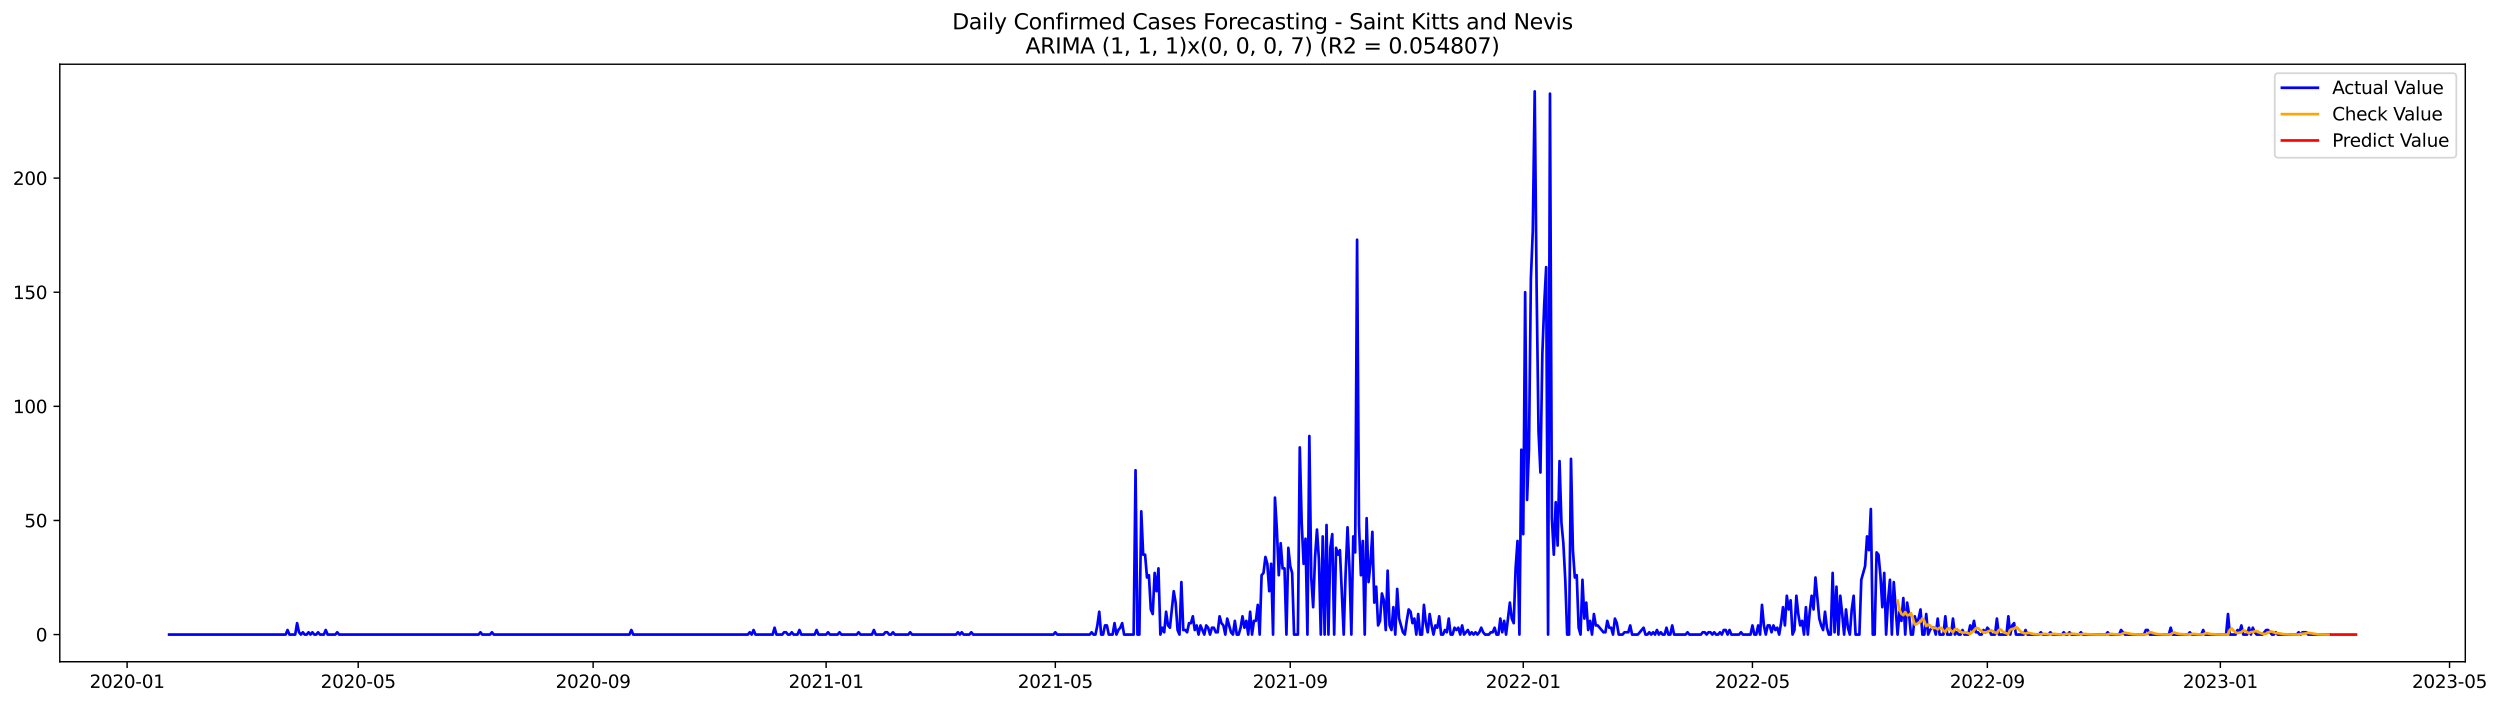 <?xml version="1.0" encoding="utf-8" standalone="no"?>
<!DOCTYPE svg PUBLIC "-//W3C//DTD SVG 1.1//EN"
  "http://www.w3.org/Graphics/SVG/1.1/DTD/svg11.dtd">
<svg xmlns:xlink="http://www.w3.org/1999/xlink" width="1391.807pt" height="392.274pt" viewBox="0 0 1391.807 392.274" xmlns="http://www.w3.org/2000/svg" version="1.1">
 <defs>
  <style type="text/css">*{stroke-linejoin: round; stroke-linecap: butt}</style>
 </defs>
 <g id="figure_1">
  <g id="patch_1">
   <path d="M 0 392.274 
L 1391.807 392.274 
L 1391.807 0 
L 0 0 
z
" style="fill: #ffffff"/>
  </g>
  <g id="axes_1">
   <g id="patch_2">
    <path d="M 33.288 368.396 
L 1372.487 368.396 
L 1372.487 35.755 
L 33.288 35.755 
z
" style="fill: #ffffff"/>
   </g>
   <g id="matplotlib.axis_1">
    <g id="xtick_1">
     <g id="line2d_1">
      <defs>
       <path id="mb706b33b5c" d="M 0 0 
L 0 3.5 
" style="stroke: #000000; stroke-width: 0.8"/>
      </defs>
      <g>
       <use xlink:href="#mb706b33b5c" x="70.768" y="368.396" style="stroke: #000000; stroke-width: 0.8"/>
      </g>
     </g>
     <g id="text_1">
      <!-- 2020-01 -->
      <g transform="translate(49.877 382.994)scale(0.1 -0.1)">
       <defs>
        <path id="DejaVuSans-32" d="M 1228 531 
L 3431 531 
L 3431 0 
L 469 0 
L 469 531 
Q 828 903 1448 1529 
Q 2069 2156 2228 2338 
Q 2531 2678 2651 2914 
Q 2772 3150 2772 3378 
Q 2772 3750 2511 3984 
Q 2250 4219 1831 4219 
Q 1534 4219 1204 4116 
Q 875 4013 500 3803 
L 500 4441 
Q 881 4594 1212 4672 
Q 1544 4750 1819 4750 
Q 2544 4750 2975 4387 
Q 3406 4025 3406 3419 
Q 3406 3131 3298 2873 
Q 3191 2616 2906 2266 
Q 2828 2175 2409 1742 
Q 1991 1309 1228 531 
z
" transform="scale(0.016)"/>
        <path id="DejaVuSans-30" d="M 2034 4250 
Q 1547 4250 1301 3770 
Q 1056 3291 1056 2328 
Q 1056 1369 1301 889 
Q 1547 409 2034 409 
Q 2525 409 2770 889 
Q 3016 1369 3016 2328 
Q 3016 3291 2770 3770 
Q 2525 4250 2034 4250 
z
M 2034 4750 
Q 2819 4750 3233 4129 
Q 3647 3509 3647 2328 
Q 3647 1150 3233 529 
Q 2819 -91 2034 -91 
Q 1250 -91 836 529 
Q 422 1150 422 2328 
Q 422 3509 836 4129 
Q 1250 4750 2034 4750 
z
" transform="scale(0.016)"/>
        <path id="DejaVuSans-2d" d="M 313 2009 
L 1997 2009 
L 1997 1497 
L 313 1497 
L 313 2009 
z
" transform="scale(0.016)"/>
        <path id="DejaVuSans-31" d="M 794 531 
L 1825 531 
L 1825 4091 
L 703 3866 
L 703 4441 
L 1819 4666 
L 2450 4666 
L 2450 531 
L 3481 531 
L 3481 0 
L 794 0 
L 794 531 
z
" transform="scale(0.016)"/>
       </defs>
       <use xlink:href="#DejaVuSans-32"/>
       <use xlink:href="#DejaVuSans-30" x="63.623"/>
       <use xlink:href="#DejaVuSans-32" x="127.246"/>
       <use xlink:href="#DejaVuSans-30" x="190.869"/>
       <use xlink:href="#DejaVuSans-2d" x="254.492"/>
       <use xlink:href="#DejaVuSans-30" x="290.576"/>
       <use xlink:href="#DejaVuSans-31" x="354.199"/>
      </g>
     </g>
    </g>
    <g id="xtick_2">
     <g id="line2d_2">
      <g>
       <use xlink:href="#mb706b33b5c" x="199.425" y="368.396" style="stroke: #000000; stroke-width: 0.8"/>
      </g>
     </g>
     <g id="text_2">
      <!-- 2020-05 -->
      <g transform="translate(178.533 382.994)scale(0.1 -0.1)">
       <defs>
        <path id="DejaVuSans-35" d="M 691 4666 
L 3169 4666 
L 3169 4134 
L 1269 4134 
L 1269 2991 
Q 1406 3038 1543 3061 
Q 1681 3084 1819 3084 
Q 2600 3084 3056 2656 
Q 3513 2228 3513 1497 
Q 3513 744 3044 326 
Q 2575 -91 1722 -91 
Q 1428 -91 1123 -41 
Q 819 9 494 109 
L 494 744 
Q 775 591 1075 516 
Q 1375 441 1709 441 
Q 2250 441 2565 725 
Q 2881 1009 2881 1497 
Q 2881 1984 2565 2268 
Q 2250 2553 1709 2553 
Q 1456 2553 1204 2497 
Q 953 2441 691 2322 
L 691 4666 
z
" transform="scale(0.016)"/>
       </defs>
       <use xlink:href="#DejaVuSans-32"/>
       <use xlink:href="#DejaVuSans-30" x="63.623"/>
       <use xlink:href="#DejaVuSans-32" x="127.246"/>
       <use xlink:href="#DejaVuSans-30" x="190.869"/>
       <use xlink:href="#DejaVuSans-2d" x="254.492"/>
       <use xlink:href="#DejaVuSans-30" x="290.576"/>
       <use xlink:href="#DejaVuSans-35" x="354.199"/>
      </g>
     </g>
    </g>
    <g id="xtick_3">
     <g id="line2d_3">
      <g>
       <use xlink:href="#mb706b33b5c" x="330.208" y="368.396" style="stroke: #000000; stroke-width: 0.8"/>
      </g>
     </g>
     <g id="text_3">
      <!-- 2020-09 -->
      <g transform="translate(309.317 382.994)scale(0.1 -0.1)">
       <defs>
        <path id="DejaVuSans-39" d="M 703 97 
L 703 672 
Q 941 559 1184 500 
Q 1428 441 1663 441 
Q 2288 441 2617 861 
Q 2947 1281 2994 2138 
Q 2813 1869 2534 1725 
Q 2256 1581 1919 1581 
Q 1219 1581 811 2004 
Q 403 2428 403 3163 
Q 403 3881 828 4315 
Q 1253 4750 1959 4750 
Q 2769 4750 3195 4129 
Q 3622 3509 3622 2328 
Q 3622 1225 3098 567 
Q 2575 -91 1691 -91 
Q 1453 -91 1209 -44 
Q 966 3 703 97 
z
M 1959 2075 
Q 2384 2075 2632 2365 
Q 2881 2656 2881 3163 
Q 2881 3666 2632 3958 
Q 2384 4250 1959 4250 
Q 1534 4250 1286 3958 
Q 1038 3666 1038 3163 
Q 1038 2656 1286 2365 
Q 1534 2075 1959 2075 
z
" transform="scale(0.016)"/>
       </defs>
       <use xlink:href="#DejaVuSans-32"/>
       <use xlink:href="#DejaVuSans-30" x="63.623"/>
       <use xlink:href="#DejaVuSans-32" x="127.246"/>
       <use xlink:href="#DejaVuSans-30" x="190.869"/>
       <use xlink:href="#DejaVuSans-2d" x="254.492"/>
       <use xlink:href="#DejaVuSans-30" x="290.576"/>
       <use xlink:href="#DejaVuSans-39" x="354.199"/>
      </g>
     </g>
    </g>
    <g id="xtick_4">
     <g id="line2d_4">
      <g>
       <use xlink:href="#mb706b33b5c" x="459.928" y="368.396" style="stroke: #000000; stroke-width: 0.8"/>
      </g>
     </g>
     <g id="text_4">
      <!-- 2021-01 -->
      <g transform="translate(439.037 382.994)scale(0.1 -0.1)">
       <use xlink:href="#DejaVuSans-32"/>
       <use xlink:href="#DejaVuSans-30" x="63.623"/>
       <use xlink:href="#DejaVuSans-32" x="127.246"/>
       <use xlink:href="#DejaVuSans-31" x="190.869"/>
       <use xlink:href="#DejaVuSans-2d" x="254.492"/>
       <use xlink:href="#DejaVuSans-30" x="290.576"/>
       <use xlink:href="#DejaVuSans-31" x="354.199"/>
      </g>
     </g>
    </g>
    <g id="xtick_5">
     <g id="line2d_5">
      <g>
       <use xlink:href="#mb706b33b5c" x="587.522" y="368.396" style="stroke: #000000; stroke-width: 0.8"/>
      </g>
     </g>
     <g id="text_5">
      <!-- 2021-05 -->
      <g transform="translate(566.63 382.994)scale(0.1 -0.1)">
       <use xlink:href="#DejaVuSans-32"/>
       <use xlink:href="#DejaVuSans-30" x="63.623"/>
       <use xlink:href="#DejaVuSans-32" x="127.246"/>
       <use xlink:href="#DejaVuSans-31" x="190.869"/>
       <use xlink:href="#DejaVuSans-2d" x="254.492"/>
       <use xlink:href="#DejaVuSans-30" x="290.576"/>
       <use xlink:href="#DejaVuSans-35" x="354.199"/>
      </g>
     </g>
    </g>
    <g id="xtick_6">
     <g id="line2d_6">
      <g>
       <use xlink:href="#mb706b33b5c" x="718.305" y="368.396" style="stroke: #000000; stroke-width: 0.8"/>
      </g>
     </g>
     <g id="text_6">
      <!-- 2021-09 -->
      <g transform="translate(697.414 382.994)scale(0.1 -0.1)">
       <use xlink:href="#DejaVuSans-32"/>
       <use xlink:href="#DejaVuSans-30" x="63.623"/>
       <use xlink:href="#DejaVuSans-32" x="127.246"/>
       <use xlink:href="#DejaVuSans-31" x="190.869"/>
       <use xlink:href="#DejaVuSans-2d" x="254.492"/>
       <use xlink:href="#DejaVuSans-30" x="290.576"/>
       <use xlink:href="#DejaVuSans-39" x="354.199"/>
      </g>
     </g>
    </g>
    <g id="xtick_7">
     <g id="line2d_7">
      <g>
       <use xlink:href="#mb706b33b5c" x="848.025" y="368.396" style="stroke: #000000; stroke-width: 0.8"/>
      </g>
     </g>
     <g id="text_7">
      <!-- 2022-01 -->
      <g transform="translate(827.134 382.994)scale(0.1 -0.1)">
       <use xlink:href="#DejaVuSans-32"/>
       <use xlink:href="#DejaVuSans-30" x="63.623"/>
       <use xlink:href="#DejaVuSans-32" x="127.246"/>
       <use xlink:href="#DejaVuSans-32" x="190.869"/>
       <use xlink:href="#DejaVuSans-2d" x="254.492"/>
       <use xlink:href="#DejaVuSans-30" x="290.576"/>
       <use xlink:href="#DejaVuSans-31" x="354.199"/>
      </g>
     </g>
    </g>
    <g id="xtick_8">
     <g id="line2d_8">
      <g>
       <use xlink:href="#mb706b33b5c" x="975.619" y="368.396" style="stroke: #000000; stroke-width: 0.8"/>
      </g>
     </g>
     <g id="text_8">
      <!-- 2022-05 -->
      <g transform="translate(954.727 382.994)scale(0.1 -0.1)">
       <use xlink:href="#DejaVuSans-32"/>
       <use xlink:href="#DejaVuSans-30" x="63.623"/>
       <use xlink:href="#DejaVuSans-32" x="127.246"/>
       <use xlink:href="#DejaVuSans-32" x="190.869"/>
       <use xlink:href="#DejaVuSans-2d" x="254.492"/>
       <use xlink:href="#DejaVuSans-30" x="290.576"/>
       <use xlink:href="#DejaVuSans-35" x="354.199"/>
      </g>
     </g>
    </g>
    <g id="xtick_9">
     <g id="line2d_9">
      <g>
       <use xlink:href="#mb706b33b5c" x="1106.402" y="368.396" style="stroke: #000000; stroke-width: 0.8"/>
      </g>
     </g>
     <g id="text_9">
      <!-- 2022-09 -->
      <g transform="translate(1085.511 382.994)scale(0.1 -0.1)">
       <use xlink:href="#DejaVuSans-32"/>
       <use xlink:href="#DejaVuSans-30" x="63.623"/>
       <use xlink:href="#DejaVuSans-32" x="127.246"/>
       <use xlink:href="#DejaVuSans-32" x="190.869"/>
       <use xlink:href="#DejaVuSans-2d" x="254.492"/>
       <use xlink:href="#DejaVuSans-30" x="290.576"/>
       <use xlink:href="#DejaVuSans-39" x="354.199"/>
      </g>
     </g>
    </g>
    <g id="xtick_10">
     <g id="line2d_10">
      <g>
       <use xlink:href="#mb706b33b5c" x="1236.122" y="368.396" style="stroke: #000000; stroke-width: 0.8"/>
      </g>
     </g>
     <g id="text_10">
      <!-- 2023-01 -->
      <g transform="translate(1215.231 382.994)scale(0.1 -0.1)">
       <defs>
        <path id="DejaVuSans-33" d="M 2597 2516 
Q 3050 2419 3304 2112 
Q 3559 1806 3559 1356 
Q 3559 666 3084 287 
Q 2609 -91 1734 -91 
Q 1441 -91 1130 -33 
Q 819 25 488 141 
L 488 750 
Q 750 597 1062 519 
Q 1375 441 1716 441 
Q 2309 441 2620 675 
Q 2931 909 2931 1356 
Q 2931 1769 2642 2001 
Q 2353 2234 1838 2234 
L 1294 2234 
L 1294 2753 
L 1863 2753 
Q 2328 2753 2575 2939 
Q 2822 3125 2822 3475 
Q 2822 3834 2567 4026 
Q 2313 4219 1838 4219 
Q 1578 4219 1281 4162 
Q 984 4106 628 3988 
L 628 4550 
Q 988 4650 1302 4700 
Q 1616 4750 1894 4750 
Q 2613 4750 3031 4423 
Q 3450 4097 3450 3541 
Q 3450 3153 3228 2886 
Q 3006 2619 2597 2516 
z
" transform="scale(0.016)"/>
       </defs>
       <use xlink:href="#DejaVuSans-32"/>
       <use xlink:href="#DejaVuSans-30" x="63.623"/>
       <use xlink:href="#DejaVuSans-32" x="127.246"/>
       <use xlink:href="#DejaVuSans-33" x="190.869"/>
       <use xlink:href="#DejaVuSans-2d" x="254.492"/>
       <use xlink:href="#DejaVuSans-30" x="290.576"/>
       <use xlink:href="#DejaVuSans-31" x="354.199"/>
      </g>
     </g>
    </g>
    <g id="xtick_11">
     <g id="line2d_11">
      <g>
       <use xlink:href="#mb706b33b5c" x="1363.715" y="368.396" style="stroke: #000000; stroke-width: 0.8"/>
      </g>
     </g>
     <g id="text_11">
      <!-- 2023-05 -->
      <g transform="translate(1342.824 382.994)scale(0.1 -0.1)">
       <use xlink:href="#DejaVuSans-32"/>
       <use xlink:href="#DejaVuSans-30" x="63.623"/>
       <use xlink:href="#DejaVuSans-32" x="127.246"/>
       <use xlink:href="#DejaVuSans-33" x="190.869"/>
       <use xlink:href="#DejaVuSans-2d" x="254.492"/>
       <use xlink:href="#DejaVuSans-30" x="290.576"/>
       <use xlink:href="#DejaVuSans-35" x="354.199"/>
      </g>
     </g>
    </g>
   </g>
   <g id="matplotlib.axis_2">
    <g id="ytick_1">
     <g id="line2d_12">
      <defs>
       <path id="mba024e83ca" d="M 0 0 
L -3.5 0 
" style="stroke: #000000; stroke-width: 0.8"/>
      </defs>
      <g>
       <use xlink:href="#mba024e83ca" x="33.288" y="353.276" style="stroke: #000000; stroke-width: 0.8"/>
      </g>
     </g>
     <g id="text_12">
      <!-- 0 -->
      <g transform="translate(19.925 357.075)scale(0.1 -0.1)">
       <use xlink:href="#DejaVuSans-30"/>
      </g>
     </g>
    </g>
    <g id="ytick_2">
     <g id="line2d_13">
      <g>
       <use xlink:href="#mba024e83ca" x="33.288" y="289.746" style="stroke: #000000; stroke-width: 0.8"/>
      </g>
     </g>
     <g id="text_13">
      <!-- 50 -->
      <g transform="translate(13.562 293.545)scale(0.1 -0.1)">
       <use xlink:href="#DejaVuSans-35"/>
       <use xlink:href="#DejaVuSans-30" x="63.623"/>
      </g>
     </g>
    </g>
    <g id="ytick_3">
     <g id="line2d_14">
      <g>
       <use xlink:href="#mba024e83ca" x="33.288" y="226.217" style="stroke: #000000; stroke-width: 0.8"/>
      </g>
     </g>
     <g id="text_14">
      <!-- 100 -->
      <g transform="translate(7.2 230.016)scale(0.1 -0.1)">
       <use xlink:href="#DejaVuSans-31"/>
       <use xlink:href="#DejaVuSans-30" x="63.623"/>
       <use xlink:href="#DejaVuSans-30" x="127.246"/>
      </g>
     </g>
    </g>
    <g id="ytick_4">
     <g id="line2d_15">
      <g>
       <use xlink:href="#mba024e83ca" x="33.288" y="162.687" style="stroke: #000000; stroke-width: 0.8"/>
      </g>
     </g>
     <g id="text_15">
      <!-- 150 -->
      <g transform="translate(7.2 166.486)scale(0.1 -0.1)">
       <use xlink:href="#DejaVuSans-31"/>
       <use xlink:href="#DejaVuSans-35" x="63.623"/>
       <use xlink:href="#DejaVuSans-30" x="127.246"/>
      </g>
     </g>
    </g>
    <g id="ytick_5">
     <g id="line2d_16">
      <g>
       <use xlink:href="#mba024e83ca" x="33.288" y="99.158" style="stroke: #000000; stroke-width: 0.8"/>
      </g>
     </g>
     <g id="text_16">
      <!-- 200 -->
      <g transform="translate(7.2 102.957)scale(0.1 -0.1)">
       <use xlink:href="#DejaVuSans-32"/>
       <use xlink:href="#DejaVuSans-30" x="63.623"/>
       <use xlink:href="#DejaVuSans-30" x="127.246"/>
      </g>
     </g>
    </g>
   </g>
   <g id="line2d_17">
    <path d="M 94.16 353.276 
L 159.02 353.276 
L 160.084 350.734 
L 161.147 353.276 
L 164.337 353.276 
L 165.4 346.923 
L 166.463 352.005 
L 167.526 353.276 
L 168.59 352.005 
L 169.653 353.276 
L 170.716 353.276 
L 171.78 352.005 
L 172.843 353.276 
L 173.906 352.005 
L 174.969 353.276 
L 176.033 353.276 
L 177.096 352.005 
L 178.159 353.276 
L 180.286 353.276 
L 181.349 350.734 
L 182.412 353.276 
L 186.666 353.276 
L 187.729 352.005 
L 188.792 353.276 
L 266.411 353.276 
L 267.475 352.005 
L 268.538 353.276 
L 272.791 353.276 
L 273.854 352.005 
L 274.918 353.276 
L 350.41 353.276 
L 351.474 350.734 
L 352.537 353.276 
L 416.334 353.276 
L 417.397 352.005 
L 418.46 353.276 
L 419.524 350.734 
L 420.587 353.276 
L 430.156 353.276 
L 431.22 349.464 
L 432.283 353.276 
L 435.473 353.276 
L 436.536 352.005 
L 437.599 352.005 
L 438.663 353.276 
L 439.726 353.276 
L 440.789 352.005 
L 441.852 353.276 
L 443.979 353.276 
L 445.042 350.734 
L 446.106 353.276 
L 453.549 353.276 
L 454.612 350.734 
L 455.675 353.276 
L 459.928 353.276 
L 460.992 352.005 
L 462.055 353.276 
L 466.308 353.276 
L 467.371 352.005 
L 468.434 353.276 
L 476.941 353.276 
L 478.004 352.005 
L 479.067 353.276 
L 485.447 353.276 
L 486.51 350.734 
L 487.573 353.276 
L 491.827 353.276 
L 492.89 352.005 
L 493.953 352.005 
L 495.016 353.276 
L 496.08 353.276 
L 497.143 352.005 
L 498.206 353.276 
L 505.649 353.276 
L 506.713 352.005 
L 507.776 353.276 
L 532.231 353.276 
L 533.294 352.005 
L 534.358 353.276 
L 535.421 352.005 
L 536.484 353.276 
L 539.674 353.276 
L 540.737 352.005 
L 541.801 353.276 
L 586.458 353.276 
L 587.522 352.005 
L 588.585 353.276 
L 606.661 353.276 
L 607.724 352.005 
L 608.787 353.276 
L 609.851 353.276 
L 610.914 348.193 
L 611.977 340.57 
L 613.04 353.276 
L 614.104 353.276 
L 615.167 348.193 
L 616.23 348.193 
L 617.294 353.276 
L 619.42 353.276 
L 620.483 346.923 
L 621.547 353.276 
L 622.61 350.734 
L 623.673 349.464 
L 624.736 346.923 
L 625.8 353.276 
L 631.116 353.276 
L 632.179 261.793 
L 633.243 353.276 
L 634.306 353.276 
L 635.369 284.664 
L 636.433 308.805 
L 637.496 308.805 
L 638.559 321.511 
L 639.622 320.24 
L 640.686 339.299 
L 641.749 341.84 
L 642.812 318.97 
L 643.876 329.134 
L 644.939 316.428 
L 646.002 353.276 
L 647.065 349.464 
L 648.129 352.005 
L 649.192 340.57 
L 650.255 348.193 
L 651.318 349.464 
L 653.445 329.134 
L 654.508 335.487 
L 655.572 350.734 
L 656.635 353.276 
L 657.698 324.052 
L 658.761 350.734 
L 659.825 350.734 
L 660.888 352.005 
L 661.951 346.923 
L 663.015 346.923 
L 664.078 343.111 
L 665.141 350.734 
L 666.204 348.193 
L 667.268 353.276 
L 668.331 348.193 
L 670.457 353.276 
L 671.521 348.193 
L 672.584 349.464 
L 673.647 353.276 
L 674.711 349.464 
L 675.774 349.464 
L 676.837 352.005 
L 677.9 352.005 
L 678.964 343.111 
L 680.027 346.923 
L 681.09 348.193 
L 682.154 353.276 
L 683.217 344.381 
L 685.343 352.005 
L 686.407 353.276 
L 687.47 345.652 
L 688.533 353.276 
L 689.597 353.276 
L 690.66 349.464 
L 691.723 343.111 
L 692.786 349.464 
L 693.85 345.652 
L 694.913 353.276 
L 695.976 340.57 
L 697.039 353.276 
L 698.103 345.652 
L 699.166 345.652 
L 700.229 336.758 
L 701.293 353.276 
L 702.356 320.24 
L 703.419 318.97 
L 704.482 310.075 
L 705.546 313.887 
L 706.609 329.134 
L 707.672 313.887 
L 708.736 353.276 
L 709.799 277.04 
L 710.862 294.828 
L 711.925 320.24 
L 712.989 302.452 
L 714.052 316.428 
L 715.115 316.428 
L 716.178 353.276 
L 717.242 304.993 
L 718.305 315.158 
L 719.368 318.97 
L 720.432 353.276 
L 722.558 353.276 
L 723.621 249.087 
L 724.685 291.017 
L 725.748 313.887 
L 726.811 299.911 
L 727.875 353.276 
L 728.938 242.734 
L 730.001 321.511 
L 731.064 338.028 
L 732.128 310.075 
L 733.191 294.828 
L 734.254 311.346 
L 735.318 353.276 
L 736.381 298.64 
L 737.444 353.276 
L 738.507 292.287 
L 739.571 353.276 
L 740.634 304.993 
L 741.697 297.37 
L 742.76 353.276 
L 743.824 304.993 
L 744.887 308.805 
L 745.95 306.264 
L 748.077 353.276 
L 749.14 318.97 
L 750.203 293.558 
L 751.267 316.428 
L 752.33 353.276 
L 753.393 298.64 
L 754.457 307.534 
L 755.52 133.464 
L 756.583 292.287 
L 757.646 320.24 
L 758.71 301.181 
L 759.773 353.276 
L 760.836 288.476 
L 761.899 324.052 
L 762.963 313.887 
L 764.026 296.099 
L 765.089 335.487 
L 766.153 326.593 
L 767.216 348.193 
L 768.279 345.652 
L 769.342 330.405 
L 770.406 334.217 
L 771.469 350.734 
L 772.532 317.699 
L 773.596 348.193 
L 774.659 350.734 
L 775.722 338.028 
L 776.785 353.276 
L 777.849 327.864 
L 778.912 344.381 
L 781.039 352.005 
L 782.102 353.276 
L 783.165 345.652 
L 784.228 339.299 
L 785.292 340.57 
L 786.355 346.923 
L 787.418 344.381 
L 788.481 353.276 
L 789.545 341.84 
L 790.608 353.276 
L 791.671 353.276 
L 792.735 336.758 
L 793.798 346.923 
L 794.861 352.005 
L 795.924 341.84 
L 796.988 348.193 
L 798.051 353.276 
L 799.114 348.193 
L 800.178 349.464 
L 801.241 343.111 
L 802.304 353.276 
L 803.367 353.276 
L 804.431 350.734 
L 805.494 352.005 
L 806.557 344.381 
L 807.62 353.276 
L 808.684 353.276 
L 809.747 349.464 
L 810.81 350.734 
L 811.874 349.464 
L 812.937 353.276 
L 814 348.193 
L 815.063 353.276 
L 817.19 350.734 
L 818.253 353.276 
L 819.317 352.005 
L 820.38 353.276 
L 821.443 352.005 
L 822.506 353.276 
L 823.57 352.005 
L 824.633 349.464 
L 825.696 352.005 
L 826.76 353.276 
L 828.886 353.276 
L 829.949 352.005 
L 831.013 352.005 
L 832.076 349.464 
L 833.139 353.276 
L 834.202 353.276 
L 835.266 344.381 
L 836.329 352.005 
L 837.392 345.652 
L 838.456 353.276 
L 840.582 335.487 
L 841.645 344.381 
L 842.709 346.923 
L 843.772 316.428 
L 844.835 301.181 
L 845.899 353.276 
L 846.962 250.358 
L 848.025 297.37 
L 849.088 162.687 
L 850.152 278.311 
L 851.215 250.358 
L 852.278 155.064 
L 853.341 128.381 
L 854.405 50.876 
L 855.468 160.146 
L 856.531 240.193 
L 857.595 263.064 
L 858.658 196.993 
L 859.721 169.04 
L 860.784 148.711 
L 861.848 353.276 
L 862.911 52.146 
L 863.974 288.476 
L 865.038 308.805 
L 866.101 279.581 
L 867.164 303.723 
L 868.227 256.711 
L 869.291 291.017 
L 870.354 302.452 
L 871.417 322.781 
L 872.481 353.276 
L 873.544 353.276 
L 874.607 255.44 
L 875.67 306.264 
L 876.734 321.511 
L 877.797 320.24 
L 878.86 349.464 
L 879.923 353.276 
L 880.987 322.781 
L 882.05 344.381 
L 883.113 335.487 
L 884.177 350.734 
L 885.24 345.652 
L 886.303 353.276 
L 887.366 341.84 
L 888.43 348.193 
L 889.493 348.193 
L 892.683 352.005 
L 893.746 352.005 
L 894.809 345.652 
L 895.873 349.464 
L 896.936 349.464 
L 897.999 353.276 
L 899.062 344.381 
L 900.126 346.923 
L 901.189 353.276 
L 903.316 353.276 
L 904.379 352.005 
L 906.505 352.005 
L 907.569 348.193 
L 908.632 353.276 
L 911.822 353.276 
L 915.012 349.464 
L 916.075 353.276 
L 917.138 353.276 
L 918.202 352.005 
L 919.265 353.276 
L 920.328 352.005 
L 921.391 353.276 
L 922.455 350.734 
L 923.518 353.276 
L 924.581 352.005 
L 925.644 353.276 
L 926.708 353.276 
L 927.771 349.464 
L 928.834 353.276 
L 929.898 353.276 
L 930.961 348.193 
L 932.024 353.276 
L 938.404 353.276 
L 939.467 352.005 
L 940.53 353.276 
L 946.91 353.276 
L 947.973 352.005 
L 949.037 352.005 
L 950.1 353.276 
L 951.163 352.005 
L 952.226 352.005 
L 953.29 353.276 
L 954.353 352.005 
L 955.416 353.276 
L 956.48 353.276 
L 957.543 352.005 
L 958.606 353.276 
L 959.669 350.734 
L 960.733 350.734 
L 961.796 353.276 
L 962.859 350.734 
L 963.923 353.276 
L 968.176 353.276 
L 969.239 352.005 
L 970.302 353.276 
L 974.555 353.276 
L 975.619 348.193 
L 976.682 353.276 
L 977.745 353.276 
L 978.808 348.193 
L 979.872 353.276 
L 980.935 336.758 
L 981.998 348.193 
L 983.062 353.276 
L 984.125 348.193 
L 985.188 348.193 
L 986.251 352.005 
L 987.315 348.193 
L 988.378 350.734 
L 989.441 349.464 
L 990.504 353.276 
L 991.568 346.923 
L 992.631 338.028 
L 993.694 348.193 
L 994.758 331.675 
L 995.821 339.299 
L 996.884 334.217 
L 997.947 353.276 
L 999.011 350.734 
L 1000.074 331.675 
L 1001.137 341.84 
L 1002.201 348.193 
L 1003.264 345.652 
L 1004.327 353.276 
L 1005.39 338.028 
L 1006.454 353.276 
L 1007.517 340.57 
L 1008.58 331.675 
L 1009.644 339.299 
L 1010.707 321.511 
L 1012.833 344.381 
L 1013.897 348.193 
L 1014.96 350.734 
L 1016.023 340.57 
L 1017.086 349.464 
L 1018.15 353.276 
L 1019.213 353.276 
L 1020.276 318.97 
L 1021.34 352.005 
L 1022.403 326.593 
L 1023.466 353.276 
L 1024.529 331.675 
L 1025.593 341.84 
L 1026.656 353.276 
L 1027.719 339.299 
L 1028.783 349.464 
L 1029.846 353.276 
L 1030.909 339.299 
L 1031.972 331.675 
L 1033.036 353.276 
L 1035.162 353.276 
L 1036.225 322.781 
L 1038.352 315.158 
L 1039.415 298.64 
L 1040.479 306.264 
L 1041.542 283.393 
L 1042.605 353.276 
L 1043.668 353.276 
L 1044.732 307.534 
L 1045.795 308.805 
L 1046.858 320.24 
L 1047.922 338.028 
L 1048.985 318.97 
L 1050.048 353.276 
L 1051.111 334.217 
L 1052.175 322.781 
L 1053.238 353.276 
L 1054.301 324.052 
L 1056.428 353.276 
L 1057.491 340.57 
L 1058.554 345.652 
L 1059.618 332.946 
L 1060.681 353.276 
L 1061.744 335.487 
L 1062.807 341.84 
L 1063.871 353.276 
L 1064.934 353.276 
L 1065.997 343.111 
L 1067.061 346.923 
L 1068.124 344.381 
L 1069.187 339.299 
L 1070.25 353.276 
L 1071.314 353.276 
L 1072.377 341.84 
L 1073.44 353.276 
L 1074.504 350.734 
L 1075.567 349.464 
L 1076.63 349.464 
L 1077.693 353.276 
L 1078.757 344.381 
L 1079.82 353.276 
L 1081.946 353.276 
L 1083.01 343.111 
L 1084.073 353.276 
L 1086.2 353.276 
L 1087.263 344.381 
L 1088.326 353.276 
L 1089.389 352.005 
L 1090.453 353.276 
L 1091.516 353.276 
L 1092.579 350.734 
L 1093.643 353.276 
L 1095.769 353.276 
L 1096.832 348.193 
L 1097.896 350.734 
L 1098.959 345.652 
L 1100.022 352.005 
L 1101.086 352.005 
L 1102.149 353.276 
L 1103.212 353.276 
L 1104.275 350.734 
L 1105.339 352.005 
L 1106.402 349.464 
L 1107.465 350.734 
L 1108.528 353.276 
L 1110.655 353.276 
L 1111.718 344.381 
L 1112.782 353.276 
L 1117.035 353.276 
L 1118.098 343.111 
L 1119.161 353.276 
L 1120.225 348.193 
L 1121.288 346.923 
L 1122.351 353.276 
L 1126.604 353.276 
L 1127.667 350.734 
L 1128.731 353.276 
L 1135.11 353.276 
L 1136.174 352.005 
L 1137.237 353.276 
L 1140.427 353.276 
L 1141.49 352.005 
L 1142.553 353.276 
L 1147.87 353.276 
L 1148.933 352.005 
L 1149.996 353.276 
L 1151.06 353.276 
L 1152.123 352.005 
L 1153.186 353.276 
L 1157.439 353.276 
L 1158.503 352.005 
L 1159.566 353.276 
L 1172.325 353.276 
L 1173.388 352.005 
L 1174.452 353.276 
L 1179.768 353.276 
L 1180.831 350.734 
L 1182.958 353.276 
L 1193.591 353.276 
L 1194.654 350.734 
L 1195.717 350.734 
L 1196.781 353.276 
L 1207.413 353.276 
L 1208.477 349.464 
L 1209.54 353.276 
L 1218.046 353.276 
L 1219.109 352.005 
L 1220.173 353.276 
L 1225.489 353.276 
L 1226.552 350.734 
L 1227.616 353.276 
L 1239.312 353.276 
L 1240.375 341.84 
L 1241.438 353.276 
L 1244.628 353.276 
L 1245.691 350.734 
L 1246.755 352.005 
L 1247.818 348.193 
L 1248.881 353.276 
L 1251.008 353.276 
L 1252.071 349.464 
L 1253.134 353.276 
L 1254.198 349.464 
L 1255.261 352.005 
L 1256.324 353.276 
L 1259.514 353.276 
L 1261.641 350.734 
L 1262.704 350.734 
L 1264.83 353.276 
L 1265.894 353.276 
L 1266.957 352.005 
L 1268.02 353.276 
L 1278.653 353.276 
L 1279.716 352.005 
L 1280.78 353.276 
L 1281.843 352.005 
L 1283.97 352.005 
L 1285.033 353.276 
L 1296.729 353.276 
L 1296.729 353.276 
" clip-path="url(#p9a9f82e05e)" style="fill: none; stroke: #0000ff; stroke-width: 1.5; stroke-linecap: square"/>
   </g>
   <g id="line2d_18">
    <path d="M 1056.428 334.383 
L 1057.491 339.402 
L 1058.554 341.725 
L 1059.618 342.486 
L 1060.681 340.69 
L 1061.744 342.533 
L 1062.807 342.446 
L 1063.871 341.276 
L 1064.934 344.206 
L 1065.997 347.695 
L 1067.061 347.431 
L 1068.124 346.673 
L 1069.187 346.166 
L 1070.25 344.274 
L 1071.314 345.675 
L 1072.377 348.599 
L 1073.44 347.686 
L 1074.504 348.149 
L 1075.567 349.519 
L 1076.63 349.685 
L 1077.693 349.6 
L 1078.757 350.452 
L 1079.82 349.428 
L 1080.883 349.596 
L 1081.946 351.012 
L 1083.01 351.883 
L 1084.073 350.007 
L 1085.136 349.765 
L 1086.2 351.116 
L 1087.263 351.947 
L 1088.326 350.348 
L 1089.389 350.162 
L 1090.453 351.059 
L 1092.579 352.321 
L 1093.643 352.085 
L 1094.706 352.168 
L 1095.769 352.594 
L 1096.832 352.856 
L 1097.896 351.812 
L 1098.959 351.023 
L 1100.022 349.706 
L 1101.086 349.653 
L 1103.212 351.416 
L 1104.275 352.131 
L 1106.402 351.795 
L 1107.465 351.273 
L 1108.528 350.878 
L 1109.592 351.426 
L 1110.655 352.137 
L 1111.718 352.575 
L 1112.782 350.735 
L 1113.845 350.4 
L 1114.908 351.506 
L 1115.971 352.187 
L 1117.035 352.606 
L 1118.098 352.863 
L 1119.161 350.611 
L 1120.225 350.137 
L 1121.288 350.139 
L 1122.351 349.089 
L 1123.414 349.762 
L 1124.478 351.114 
L 1125.541 351.945 
L 1126.604 352.457 
L 1127.667 352.772 
L 1128.731 352.363 
L 1129.794 352.339 
L 1130.857 352.699 
L 1132.984 353.057 
L 1136.174 353.225 
L 1137.237 352.943 
L 1138.3 352.883 
L 1140.427 353.127 
L 1141.49 353.184 
L 1142.553 352.918 
L 1143.617 352.868 
L 1145.743 353.121 
L 1148.933 353.24 
L 1149.996 352.952 
L 1151.06 352.889 
L 1152.123 353.038 
L 1153.186 352.828 
L 1154.249 352.813 
L 1156.376 353.1 
L 1158.503 353.209 
L 1159.566 352.933 
L 1160.629 352.878 
L 1162.756 353.125 
L 1167.009 353.254 
L 1173.388 353.274 
L 1174.452 352.973 
L 1175.515 352.902 
L 1177.642 353.134 
L 1180.831 353.243 
L 1181.895 352.652 
L 1182.958 352.216 
L 1187.211 353.08 
L 1190.401 353.23 
L 1194.654 353.269 
L 1195.717 352.669 
L 1196.781 351.925 
L 1197.844 352.069 
L 1198.907 352.533 
L 1201.034 352.995 
L 1204.224 353.21 
L 1208.477 353.266 
L 1209.54 352.366 
L 1210.603 352.153 
L 1211.667 352.585 
L 1213.793 353.014 
L 1216.983 353.215 
L 1219.109 353.252 
L 1220.173 352.96 
L 1221.236 352.894 
L 1223.363 353.131 
L 1226.552 353.242 
L 1227.616 352.652 
L 1228.679 352.517 
L 1230.806 352.988 
L 1233.995 353.209 
L 1240.375 353.272 
L 1241.438 350.561 
L 1242.502 349.918 
L 1243.565 351.21 
L 1244.628 352.005 
L 1245.691 352.493 
L 1247.818 351.932 
L 1248.881 351.056 
L 1249.945 351.16 
L 1251.008 351.974 
L 1252.071 352.475 
L 1253.134 351.879 
L 1254.198 351.854 
L 1255.261 351.497 
L 1256.324 351.317 
L 1258.451 352.419 
L 1259.514 352.748 
L 1260.577 352.951 
L 1261.641 352.775 
L 1263.767 351.622 
L 1264.83 351.582 
L 1266.957 352.519 
L 1268.02 352.509 
L 1269.084 352.616 
L 1271.21 353.026 
L 1274.4 353.217 
L 1279.716 353.27 
L 1280.78 352.971 
L 1282.906 352.743 
L 1285.033 352.285 
L 1290.349 353.161 
L 1294.602 353.259 
L 1296.729 353.269 
L 1296.729 353.269 
" clip-path="url(#p9a9f82e05e)" style="fill: none; stroke: #ffa500; stroke-width: 1.5; stroke-linecap: square"/>
   </g>
   <g id="line2d_19">
    <path d="M 1297.792 353.272 
L 1298.855 353.272 
L 1299.919 353.272 
L 1300.982 353.272 
L 1302.045 353.272 
L 1303.109 353.272 
L 1304.172 353.272 
L 1305.235 353.272 
L 1306.298 353.272 
L 1307.362 353.272 
L 1308.425 353.272 
L 1309.488 353.272 
L 1310.551 353.272 
L 1311.615 353.272 
" clip-path="url(#p9a9f82e05e)" style="fill: none; stroke: #ff0000; stroke-width: 1.5; stroke-linecap: square"/>
   </g>
   <g id="patch_3">
    <path d="M 33.288 368.396 
L 33.288 35.755 
" style="fill: none; stroke: #000000; stroke-width: 0.8; stroke-linejoin: miter; stroke-linecap: square"/>
   </g>
   <g id="patch_4">
    <path d="M 1372.487 368.396 
L 1372.487 35.755 
" style="fill: none; stroke: #000000; stroke-width: 0.8; stroke-linejoin: miter; stroke-linecap: square"/>
   </g>
   <g id="patch_5">
    <path d="M 33.288 368.396 
L 1372.487 368.396 
" style="fill: none; stroke: #000000; stroke-width: 0.8; stroke-linejoin: miter; stroke-linecap: square"/>
   </g>
   <g id="patch_6">
    <path d="M 33.288 35.755 
L 1372.487 35.755 
" style="fill: none; stroke: #000000; stroke-width: 0.8; stroke-linejoin: miter; stroke-linecap: square"/>
   </g>
   <g id="text_17">
    <!-- Daily Confirmed Cases Forecasting - Saint Kitts and Nevis -->
    <g transform="translate(530.115 16.318)scale(0.12 -0.12)">
     <defs>
      <path id="DejaVuSans-44" d="M 1259 4147 
L 1259 519 
L 2022 519 
Q 2988 519 3436 956 
Q 3884 1394 3884 2338 
Q 3884 3275 3436 3711 
Q 2988 4147 2022 4147 
L 1259 4147 
z
M 628 4666 
L 1925 4666 
Q 3281 4666 3915 4102 
Q 4550 3538 4550 2338 
Q 4550 1131 3912 565 
Q 3275 0 1925 0 
L 628 0 
L 628 4666 
z
" transform="scale(0.016)"/>
      <path id="DejaVuSans-61" d="M 2194 1759 
Q 1497 1759 1228 1600 
Q 959 1441 959 1056 
Q 959 750 1161 570 
Q 1363 391 1709 391 
Q 2188 391 2477 730 
Q 2766 1069 2766 1631 
L 2766 1759 
L 2194 1759 
z
M 3341 1997 
L 3341 0 
L 2766 0 
L 2766 531 
Q 2569 213 2275 61 
Q 1981 -91 1556 -91 
Q 1019 -91 701 211 
Q 384 513 384 1019 
Q 384 1609 779 1909 
Q 1175 2209 1959 2209 
L 2766 2209 
L 2766 2266 
Q 2766 2663 2505 2880 
Q 2244 3097 1772 3097 
Q 1472 3097 1187 3025 
Q 903 2953 641 2809 
L 641 3341 
Q 956 3463 1253 3523 
Q 1550 3584 1831 3584 
Q 2591 3584 2966 3190 
Q 3341 2797 3341 1997 
z
" transform="scale(0.016)"/>
      <path id="DejaVuSans-69" d="M 603 3500 
L 1178 3500 
L 1178 0 
L 603 0 
L 603 3500 
z
M 603 4863 
L 1178 4863 
L 1178 4134 
L 603 4134 
L 603 4863 
z
" transform="scale(0.016)"/>
      <path id="DejaVuSans-6c" d="M 603 4863 
L 1178 4863 
L 1178 0 
L 603 0 
L 603 4863 
z
" transform="scale(0.016)"/>
      <path id="DejaVuSans-79" d="M 2059 -325 
Q 1816 -950 1584 -1140 
Q 1353 -1331 966 -1331 
L 506 -1331 
L 506 -850 
L 844 -850 
Q 1081 -850 1212 -737 
Q 1344 -625 1503 -206 
L 1606 56 
L 191 3500 
L 800 3500 
L 1894 763 
L 2988 3500 
L 3597 3500 
L 2059 -325 
z
" transform="scale(0.016)"/>
      <path id="DejaVuSans-20" transform="scale(0.016)"/>
      <path id="DejaVuSans-43" d="M 4122 4306 
L 4122 3641 
Q 3803 3938 3442 4084 
Q 3081 4231 2675 4231 
Q 1875 4231 1450 3742 
Q 1025 3253 1025 2328 
Q 1025 1406 1450 917 
Q 1875 428 2675 428 
Q 3081 428 3442 575 
Q 3803 722 4122 1019 
L 4122 359 
Q 3791 134 3420 21 
Q 3050 -91 2638 -91 
Q 1578 -91 968 557 
Q 359 1206 359 2328 
Q 359 3453 968 4101 
Q 1578 4750 2638 4750 
Q 3056 4750 3426 4639 
Q 3797 4528 4122 4306 
z
" transform="scale(0.016)"/>
      <path id="DejaVuSans-6f" d="M 1959 3097 
Q 1497 3097 1228 2736 
Q 959 2375 959 1747 
Q 959 1119 1226 758 
Q 1494 397 1959 397 
Q 2419 397 2687 759 
Q 2956 1122 2956 1747 
Q 2956 2369 2687 2733 
Q 2419 3097 1959 3097 
z
M 1959 3584 
Q 2709 3584 3137 3096 
Q 3566 2609 3566 1747 
Q 3566 888 3137 398 
Q 2709 -91 1959 -91 
Q 1206 -91 779 398 
Q 353 888 353 1747 
Q 353 2609 779 3096 
Q 1206 3584 1959 3584 
z
" transform="scale(0.016)"/>
      <path id="DejaVuSans-6e" d="M 3513 2113 
L 3513 0 
L 2938 0 
L 2938 2094 
Q 2938 2591 2744 2837 
Q 2550 3084 2163 3084 
Q 1697 3084 1428 2787 
Q 1159 2491 1159 1978 
L 1159 0 
L 581 0 
L 581 3500 
L 1159 3500 
L 1159 2956 
Q 1366 3272 1645 3428 
Q 1925 3584 2291 3584 
Q 2894 3584 3203 3211 
Q 3513 2838 3513 2113 
z
" transform="scale(0.016)"/>
      <path id="DejaVuSans-66" d="M 2375 4863 
L 2375 4384 
L 1825 4384 
Q 1516 4384 1395 4259 
Q 1275 4134 1275 3809 
L 1275 3500 
L 2222 3500 
L 2222 3053 
L 1275 3053 
L 1275 0 
L 697 0 
L 697 3053 
L 147 3053 
L 147 3500 
L 697 3500 
L 697 3744 
Q 697 4328 969 4595 
Q 1241 4863 1831 4863 
L 2375 4863 
z
" transform="scale(0.016)"/>
      <path id="DejaVuSans-72" d="M 2631 2963 
Q 2534 3019 2420 3045 
Q 2306 3072 2169 3072 
Q 1681 3072 1420 2755 
Q 1159 2438 1159 1844 
L 1159 0 
L 581 0 
L 581 3500 
L 1159 3500 
L 1159 2956 
Q 1341 3275 1631 3429 
Q 1922 3584 2338 3584 
Q 2397 3584 2469 3576 
Q 2541 3569 2628 3553 
L 2631 2963 
z
" transform="scale(0.016)"/>
      <path id="DejaVuSans-6d" d="M 3328 2828 
Q 3544 3216 3844 3400 
Q 4144 3584 4550 3584 
Q 5097 3584 5394 3201 
Q 5691 2819 5691 2113 
L 5691 0 
L 5113 0 
L 5113 2094 
Q 5113 2597 4934 2840 
Q 4756 3084 4391 3084 
Q 3944 3084 3684 2787 
Q 3425 2491 3425 1978 
L 3425 0 
L 2847 0 
L 2847 2094 
Q 2847 2600 2669 2842 
Q 2491 3084 2119 3084 
Q 1678 3084 1418 2786 
Q 1159 2488 1159 1978 
L 1159 0 
L 581 0 
L 581 3500 
L 1159 3500 
L 1159 2956 
Q 1356 3278 1631 3431 
Q 1906 3584 2284 3584 
Q 2666 3584 2933 3390 
Q 3200 3197 3328 2828 
z
" transform="scale(0.016)"/>
      <path id="DejaVuSans-65" d="M 3597 1894 
L 3597 1613 
L 953 1613 
Q 991 1019 1311 708 
Q 1631 397 2203 397 
Q 2534 397 2845 478 
Q 3156 559 3463 722 
L 3463 178 
Q 3153 47 2828 -22 
Q 2503 -91 2169 -91 
Q 1331 -91 842 396 
Q 353 884 353 1716 
Q 353 2575 817 3079 
Q 1281 3584 2069 3584 
Q 2775 3584 3186 3129 
Q 3597 2675 3597 1894 
z
M 3022 2063 
Q 3016 2534 2758 2815 
Q 2500 3097 2075 3097 
Q 1594 3097 1305 2825 
Q 1016 2553 972 2059 
L 3022 2063 
z
" transform="scale(0.016)"/>
      <path id="DejaVuSans-64" d="M 2906 2969 
L 2906 4863 
L 3481 4863 
L 3481 0 
L 2906 0 
L 2906 525 
Q 2725 213 2448 61 
Q 2172 -91 1784 -91 
Q 1150 -91 751 415 
Q 353 922 353 1747 
Q 353 2572 751 3078 
Q 1150 3584 1784 3584 
Q 2172 3584 2448 3432 
Q 2725 3281 2906 2969 
z
M 947 1747 
Q 947 1113 1208 752 
Q 1469 391 1925 391 
Q 2381 391 2643 752 
Q 2906 1113 2906 1747 
Q 2906 2381 2643 2742 
Q 2381 3103 1925 3103 
Q 1469 3103 1208 2742 
Q 947 2381 947 1747 
z
" transform="scale(0.016)"/>
      <path id="DejaVuSans-73" d="M 2834 3397 
L 2834 2853 
Q 2591 2978 2328 3040 
Q 2066 3103 1784 3103 
Q 1356 3103 1142 2972 
Q 928 2841 928 2578 
Q 928 2378 1081 2264 
Q 1234 2150 1697 2047 
L 1894 2003 
Q 2506 1872 2764 1633 
Q 3022 1394 3022 966 
Q 3022 478 2636 193 
Q 2250 -91 1575 -91 
Q 1294 -91 989 -36 
Q 684 19 347 128 
L 347 722 
Q 666 556 975 473 
Q 1284 391 1588 391 
Q 1994 391 2212 530 
Q 2431 669 2431 922 
Q 2431 1156 2273 1281 
Q 2116 1406 1581 1522 
L 1381 1569 
Q 847 1681 609 1914 
Q 372 2147 372 2553 
Q 372 3047 722 3315 
Q 1072 3584 1716 3584 
Q 2034 3584 2315 3537 
Q 2597 3491 2834 3397 
z
" transform="scale(0.016)"/>
      <path id="DejaVuSans-46" d="M 628 4666 
L 3309 4666 
L 3309 4134 
L 1259 4134 
L 1259 2759 
L 3109 2759 
L 3109 2228 
L 1259 2228 
L 1259 0 
L 628 0 
L 628 4666 
z
" transform="scale(0.016)"/>
      <path id="DejaVuSans-63" d="M 3122 3366 
L 3122 2828 
Q 2878 2963 2633 3030 
Q 2388 3097 2138 3097 
Q 1578 3097 1268 2742 
Q 959 2388 959 1747 
Q 959 1106 1268 751 
Q 1578 397 2138 397 
Q 2388 397 2633 464 
Q 2878 531 3122 666 
L 3122 134 
Q 2881 22 2623 -34 
Q 2366 -91 2075 -91 
Q 1284 -91 818 406 
Q 353 903 353 1747 
Q 353 2603 823 3093 
Q 1294 3584 2113 3584 
Q 2378 3584 2631 3529 
Q 2884 3475 3122 3366 
z
" transform="scale(0.016)"/>
      <path id="DejaVuSans-74" d="M 1172 4494 
L 1172 3500 
L 2356 3500 
L 2356 3053 
L 1172 3053 
L 1172 1153 
Q 1172 725 1289 603 
Q 1406 481 1766 481 
L 2356 481 
L 2356 0 
L 1766 0 
Q 1100 0 847 248 
Q 594 497 594 1153 
L 594 3053 
L 172 3053 
L 172 3500 
L 594 3500 
L 594 4494 
L 1172 4494 
z
" transform="scale(0.016)"/>
      <path id="DejaVuSans-67" d="M 2906 1791 
Q 2906 2416 2648 2759 
Q 2391 3103 1925 3103 
Q 1463 3103 1205 2759 
Q 947 2416 947 1791 
Q 947 1169 1205 825 
Q 1463 481 1925 481 
Q 2391 481 2648 825 
Q 2906 1169 2906 1791 
z
M 3481 434 
Q 3481 -459 3084 -895 
Q 2688 -1331 1869 -1331 
Q 1566 -1331 1297 -1286 
Q 1028 -1241 775 -1147 
L 775 -588 
Q 1028 -725 1275 -790 
Q 1522 -856 1778 -856 
Q 2344 -856 2625 -561 
Q 2906 -266 2906 331 
L 2906 616 
Q 2728 306 2450 153 
Q 2172 0 1784 0 
Q 1141 0 747 490 
Q 353 981 353 1791 
Q 353 2603 747 3093 
Q 1141 3584 1784 3584 
Q 2172 3584 2450 3431 
Q 2728 3278 2906 2969 
L 2906 3500 
L 3481 3500 
L 3481 434 
z
" transform="scale(0.016)"/>
      <path id="DejaVuSans-53" d="M 3425 4513 
L 3425 3897 
Q 3066 4069 2747 4153 
Q 2428 4238 2131 4238 
Q 1616 4238 1336 4038 
Q 1056 3838 1056 3469 
Q 1056 3159 1242 3001 
Q 1428 2844 1947 2747 
L 2328 2669 
Q 3034 2534 3370 2195 
Q 3706 1856 3706 1288 
Q 3706 609 3251 259 
Q 2797 -91 1919 -91 
Q 1588 -91 1214 -16 
Q 841 59 441 206 
L 441 856 
Q 825 641 1194 531 
Q 1563 422 1919 422 
Q 2459 422 2753 634 
Q 3047 847 3047 1241 
Q 3047 1584 2836 1778 
Q 2625 1972 2144 2069 
L 1759 2144 
Q 1053 2284 737 2584 
Q 422 2884 422 3419 
Q 422 4038 858 4394 
Q 1294 4750 2059 4750 
Q 2388 4750 2728 4690 
Q 3069 4631 3425 4513 
z
" transform="scale(0.016)"/>
      <path id="DejaVuSans-4b" d="M 628 4666 
L 1259 4666 
L 1259 2694 
L 3353 4666 
L 4166 4666 
L 1850 2491 
L 4331 0 
L 3500 0 
L 1259 2247 
L 1259 0 
L 628 0 
L 628 4666 
z
" transform="scale(0.016)"/>
      <path id="DejaVuSans-4e" d="M 628 4666 
L 1478 4666 
L 3547 763 
L 3547 4666 
L 4159 4666 
L 4159 0 
L 3309 0 
L 1241 3903 
L 1241 0 
L 628 0 
L 628 4666 
z
" transform="scale(0.016)"/>
      <path id="DejaVuSans-76" d="M 191 3500 
L 800 3500 
L 1894 563 
L 2988 3500 
L 3597 3500 
L 2284 0 
L 1503 0 
L 191 3500 
z
" transform="scale(0.016)"/>
     </defs>
     <use xlink:href="#DejaVuSans-44"/>
     <use xlink:href="#DejaVuSans-61" x="77.002"/>
     <use xlink:href="#DejaVuSans-69" x="138.281"/>
     <use xlink:href="#DejaVuSans-6c" x="166.064"/>
     <use xlink:href="#DejaVuSans-79" x="193.848"/>
     <use xlink:href="#DejaVuSans-20" x="253.027"/>
     <use xlink:href="#DejaVuSans-43" x="284.814"/>
     <use xlink:href="#DejaVuSans-6f" x="354.639"/>
     <use xlink:href="#DejaVuSans-6e" x="415.82"/>
     <use xlink:href="#DejaVuSans-66" x="479.199"/>
     <use xlink:href="#DejaVuSans-69" x="514.404"/>
     <use xlink:href="#DejaVuSans-72" x="542.188"/>
     <use xlink:href="#DejaVuSans-6d" x="581.551"/>
     <use xlink:href="#DejaVuSans-65" x="678.963"/>
     <use xlink:href="#DejaVuSans-64" x="740.486"/>
     <use xlink:href="#DejaVuSans-20" x="803.963"/>
     <use xlink:href="#DejaVuSans-43" x="835.75"/>
     <use xlink:href="#DejaVuSans-61" x="905.574"/>
     <use xlink:href="#DejaVuSans-73" x="966.854"/>
     <use xlink:href="#DejaVuSans-65" x="1018.953"/>
     <use xlink:href="#DejaVuSans-73" x="1080.477"/>
     <use xlink:href="#DejaVuSans-20" x="1132.576"/>
     <use xlink:href="#DejaVuSans-46" x="1164.363"/>
     <use xlink:href="#DejaVuSans-6f" x="1218.258"/>
     <use xlink:href="#DejaVuSans-72" x="1279.439"/>
     <use xlink:href="#DejaVuSans-65" x="1318.303"/>
     <use xlink:href="#DejaVuSans-63" x="1379.826"/>
     <use xlink:href="#DejaVuSans-61" x="1434.807"/>
     <use xlink:href="#DejaVuSans-73" x="1496.086"/>
     <use xlink:href="#DejaVuSans-74" x="1548.186"/>
     <use xlink:href="#DejaVuSans-69" x="1587.395"/>
     <use xlink:href="#DejaVuSans-6e" x="1615.178"/>
     <use xlink:href="#DejaVuSans-67" x="1678.557"/>
     <use xlink:href="#DejaVuSans-20" x="1742.033"/>
     <use xlink:href="#DejaVuSans-2d" x="1773.82"/>
     <use xlink:href="#DejaVuSans-20" x="1809.904"/>
     <use xlink:href="#DejaVuSans-53" x="1841.691"/>
     <use xlink:href="#DejaVuSans-61" x="1905.168"/>
     <use xlink:href="#DejaVuSans-69" x="1966.447"/>
     <use xlink:href="#DejaVuSans-6e" x="1994.23"/>
     <use xlink:href="#DejaVuSans-74" x="2057.609"/>
     <use xlink:href="#DejaVuSans-20" x="2096.818"/>
     <use xlink:href="#DejaVuSans-4b" x="2128.605"/>
     <use xlink:href="#DejaVuSans-69" x="2194.182"/>
     <use xlink:href="#DejaVuSans-74" x="2221.965"/>
     <use xlink:href="#DejaVuSans-74" x="2261.174"/>
     <use xlink:href="#DejaVuSans-73" x="2300.383"/>
     <use xlink:href="#DejaVuSans-20" x="2352.482"/>
     <use xlink:href="#DejaVuSans-61" x="2384.27"/>
     <use xlink:href="#DejaVuSans-6e" x="2445.549"/>
     <use xlink:href="#DejaVuSans-64" x="2508.928"/>
     <use xlink:href="#DejaVuSans-20" x="2572.404"/>
     <use xlink:href="#DejaVuSans-4e" x="2604.191"/>
     <use xlink:href="#DejaVuSans-65" x="2678.996"/>
     <use xlink:href="#DejaVuSans-76" x="2740.52"/>
     <use xlink:href="#DejaVuSans-69" x="2799.699"/>
     <use xlink:href="#DejaVuSans-73" x="2827.482"/>
    </g>
    <!-- ARIMA (1, 1, 1)x(0, 0, 0, 7) (R2 = 0.054807) -->
    <g transform="translate(570.903 29.756)scale(0.12 -0.12)">
     <defs>
      <path id="DejaVuSans-41" d="M 2188 4044 
L 1331 1722 
L 3047 1722 
L 2188 4044 
z
M 1831 4666 
L 2547 4666 
L 4325 0 
L 3669 0 
L 3244 1197 
L 1141 1197 
L 716 0 
L 50 0 
L 1831 4666 
z
" transform="scale(0.016)"/>
      <path id="DejaVuSans-52" d="M 2841 2188 
Q 3044 2119 3236 1894 
Q 3428 1669 3622 1275 
L 4263 0 
L 3584 0 
L 2988 1197 
Q 2756 1666 2539 1819 
Q 2322 1972 1947 1972 
L 1259 1972 
L 1259 0 
L 628 0 
L 628 4666 
L 2053 4666 
Q 2853 4666 3247 4331 
Q 3641 3997 3641 3322 
Q 3641 2881 3436 2590 
Q 3231 2300 2841 2188 
z
M 1259 4147 
L 1259 2491 
L 2053 2491 
Q 2509 2491 2742 2702 
Q 2975 2913 2975 3322 
Q 2975 3731 2742 3939 
Q 2509 4147 2053 4147 
L 1259 4147 
z
" transform="scale(0.016)"/>
      <path id="DejaVuSans-49" d="M 628 4666 
L 1259 4666 
L 1259 0 
L 628 0 
L 628 4666 
z
" transform="scale(0.016)"/>
      <path id="DejaVuSans-4d" d="M 628 4666 
L 1569 4666 
L 2759 1491 
L 3956 4666 
L 4897 4666 
L 4897 0 
L 4281 0 
L 4281 4097 
L 3078 897 
L 2444 897 
L 1241 4097 
L 1241 0 
L 628 0 
L 628 4666 
z
" transform="scale(0.016)"/>
      <path id="DejaVuSans-28" d="M 1984 4856 
Q 1566 4138 1362 3434 
Q 1159 2731 1159 2009 
Q 1159 1288 1364 580 
Q 1569 -128 1984 -844 
L 1484 -844 
Q 1016 -109 783 600 
Q 550 1309 550 2009 
Q 550 2706 781 3412 
Q 1013 4119 1484 4856 
L 1984 4856 
z
" transform="scale(0.016)"/>
      <path id="DejaVuSans-2c" d="M 750 794 
L 1409 794 
L 1409 256 
L 897 -744 
L 494 -744 
L 750 256 
L 750 794 
z
" transform="scale(0.016)"/>
      <path id="DejaVuSans-29" d="M 513 4856 
L 1013 4856 
Q 1481 4119 1714 3412 
Q 1947 2706 1947 2009 
Q 1947 1309 1714 600 
Q 1481 -109 1013 -844 
L 513 -844 
Q 928 -128 1133 580 
Q 1338 1288 1338 2009 
Q 1338 2731 1133 3434 
Q 928 4138 513 4856 
z
" transform="scale(0.016)"/>
      <path id="DejaVuSans-78" d="M 3513 3500 
L 2247 1797 
L 3578 0 
L 2900 0 
L 1881 1375 
L 863 0 
L 184 0 
L 1544 1831 
L 300 3500 
L 978 3500 
L 1906 2253 
L 2834 3500 
L 3513 3500 
z
" transform="scale(0.016)"/>
      <path id="DejaVuSans-37" d="M 525 4666 
L 3525 4666 
L 3525 4397 
L 1831 0 
L 1172 0 
L 2766 4134 
L 525 4134 
L 525 4666 
z
" transform="scale(0.016)"/>
      <path id="DejaVuSans-3d" d="M 678 2906 
L 4684 2906 
L 4684 2381 
L 678 2381 
L 678 2906 
z
M 678 1631 
L 4684 1631 
L 4684 1100 
L 678 1100 
L 678 1631 
z
" transform="scale(0.016)"/>
      <path id="DejaVuSans-2e" d="M 684 794 
L 1344 794 
L 1344 0 
L 684 0 
L 684 794 
z
" transform="scale(0.016)"/>
      <path id="DejaVuSans-34" d="M 2419 4116 
L 825 1625 
L 2419 1625 
L 2419 4116 
z
M 2253 4666 
L 3047 4666 
L 3047 1625 
L 3713 1625 
L 3713 1100 
L 3047 1100 
L 3047 0 
L 2419 0 
L 2419 1100 
L 313 1100 
L 313 1709 
L 2253 4666 
z
" transform="scale(0.016)"/>
      <path id="DejaVuSans-38" d="M 2034 2216 
Q 1584 2216 1326 1975 
Q 1069 1734 1069 1313 
Q 1069 891 1326 650 
Q 1584 409 2034 409 
Q 2484 409 2743 651 
Q 3003 894 3003 1313 
Q 3003 1734 2745 1975 
Q 2488 2216 2034 2216 
z
M 1403 2484 
Q 997 2584 770 2862 
Q 544 3141 544 3541 
Q 544 4100 942 4425 
Q 1341 4750 2034 4750 
Q 2731 4750 3128 4425 
Q 3525 4100 3525 3541 
Q 3525 3141 3298 2862 
Q 3072 2584 2669 2484 
Q 3125 2378 3379 2068 
Q 3634 1759 3634 1313 
Q 3634 634 3220 271 
Q 2806 -91 2034 -91 
Q 1263 -91 848 271 
Q 434 634 434 1313 
Q 434 1759 690 2068 
Q 947 2378 1403 2484 
z
M 1172 3481 
Q 1172 3119 1398 2916 
Q 1625 2713 2034 2713 
Q 2441 2713 2670 2916 
Q 2900 3119 2900 3481 
Q 2900 3844 2670 4047 
Q 2441 4250 2034 4250 
Q 1625 4250 1398 4047 
Q 1172 3844 1172 3481 
z
" transform="scale(0.016)"/>
     </defs>
     <use xlink:href="#DejaVuSans-41"/>
     <use xlink:href="#DejaVuSans-52" x="68.408"/>
     <use xlink:href="#DejaVuSans-49" x="137.891"/>
     <use xlink:href="#DejaVuSans-4d" x="167.383"/>
     <use xlink:href="#DejaVuSans-41" x="253.662"/>
     <use xlink:href="#DejaVuSans-20" x="322.07"/>
     <use xlink:href="#DejaVuSans-28" x="353.857"/>
     <use xlink:href="#DejaVuSans-31" x="392.871"/>
     <use xlink:href="#DejaVuSans-2c" x="456.494"/>
     <use xlink:href="#DejaVuSans-20" x="488.281"/>
     <use xlink:href="#DejaVuSans-31" x="520.068"/>
     <use xlink:href="#DejaVuSans-2c" x="583.691"/>
     <use xlink:href="#DejaVuSans-20" x="615.479"/>
     <use xlink:href="#DejaVuSans-31" x="647.266"/>
     <use xlink:href="#DejaVuSans-29" x="710.889"/>
     <use xlink:href="#DejaVuSans-78" x="749.902"/>
     <use xlink:href="#DejaVuSans-28" x="809.082"/>
     <use xlink:href="#DejaVuSans-30" x="848.096"/>
     <use xlink:href="#DejaVuSans-2c" x="911.719"/>
     <use xlink:href="#DejaVuSans-20" x="943.506"/>
     <use xlink:href="#DejaVuSans-30" x="975.293"/>
     <use xlink:href="#DejaVuSans-2c" x="1038.916"/>
     <use xlink:href="#DejaVuSans-20" x="1070.703"/>
     <use xlink:href="#DejaVuSans-30" x="1102.49"/>
     <use xlink:href="#DejaVuSans-2c" x="1166.113"/>
     <use xlink:href="#DejaVuSans-20" x="1197.9"/>
     <use xlink:href="#DejaVuSans-37" x="1229.688"/>
     <use xlink:href="#DejaVuSans-29" x="1293.311"/>
     <use xlink:href="#DejaVuSans-20" x="1332.324"/>
     <use xlink:href="#DejaVuSans-28" x="1364.111"/>
     <use xlink:href="#DejaVuSans-52" x="1403.125"/>
     <use xlink:href="#DejaVuSans-32" x="1472.607"/>
     <use xlink:href="#DejaVuSans-20" x="1536.23"/>
     <use xlink:href="#DejaVuSans-3d" x="1568.018"/>
     <use xlink:href="#DejaVuSans-20" x="1651.807"/>
     <use xlink:href="#DejaVuSans-30" x="1683.594"/>
     <use xlink:href="#DejaVuSans-2e" x="1747.217"/>
     <use xlink:href="#DejaVuSans-30" x="1779.004"/>
     <use xlink:href="#DejaVuSans-35" x="1842.627"/>
     <use xlink:href="#DejaVuSans-34" x="1906.25"/>
     <use xlink:href="#DejaVuSans-38" x="1969.873"/>
     <use xlink:href="#DejaVuSans-30" x="2033.496"/>
     <use xlink:href="#DejaVuSans-37" x="2097.119"/>
     <use xlink:href="#DejaVuSans-29" x="2160.742"/>
    </g>
   </g>
   <g id="legend_1">
    <g id="patch_7">
     <path d="M 1268.408 87.79 
L 1365.487 87.79 
Q 1367.487 87.79 1367.487 85.79 
L 1367.487 42.755 
Q 1367.487 40.755 1365.487 40.755 
L 1268.408 40.755 
Q 1266.408 40.755 1266.408 42.755 
L 1266.408 85.79 
Q 1266.408 87.79 1268.408 87.79 
z
" style="fill: #ffffff; opacity: 0.8; stroke: #cccccc; stroke-linejoin: miter"/>
    </g>
    <g id="line2d_20">
     <path d="M 1270.408 48.854 
L 1280.408 48.854 
L 1290.408 48.854 
" style="fill: none; stroke: #0000ff; stroke-width: 1.5; stroke-linecap: square"/>
    </g>
    <g id="text_18">
     <!-- Actual Value -->
     <g transform="translate(1298.408 52.354)scale(0.1 -0.1)">
      <defs>
       <path id="DejaVuSans-75" d="M 544 1381 
L 544 3500 
L 1119 3500 
L 1119 1403 
Q 1119 906 1312 657 
Q 1506 409 1894 409 
Q 2359 409 2629 706 
Q 2900 1003 2900 1516 
L 2900 3500 
L 3475 3500 
L 3475 0 
L 2900 0 
L 2900 538 
Q 2691 219 2414 64 
Q 2138 -91 1772 -91 
Q 1169 -91 856 284 
Q 544 659 544 1381 
z
M 1991 3584 
L 1991 3584 
z
" transform="scale(0.016)"/>
       <path id="DejaVuSans-56" d="M 1831 0 
L 50 4666 
L 709 4666 
L 2188 738 
L 3669 4666 
L 4325 4666 
L 2547 0 
L 1831 0 
z
" transform="scale(0.016)"/>
      </defs>
      <use xlink:href="#DejaVuSans-41"/>
      <use xlink:href="#DejaVuSans-63" x="66.658"/>
      <use xlink:href="#DejaVuSans-74" x="121.639"/>
      <use xlink:href="#DejaVuSans-75" x="160.848"/>
      <use xlink:href="#DejaVuSans-61" x="224.227"/>
      <use xlink:href="#DejaVuSans-6c" x="285.506"/>
      <use xlink:href="#DejaVuSans-20" x="313.289"/>
      <use xlink:href="#DejaVuSans-56" x="345.076"/>
      <use xlink:href="#DejaVuSans-61" x="405.734"/>
      <use xlink:href="#DejaVuSans-6c" x="467.014"/>
      <use xlink:href="#DejaVuSans-75" x="494.797"/>
      <use xlink:href="#DejaVuSans-65" x="558.176"/>
     </g>
    </g>
    <g id="line2d_21">
     <path d="M 1270.408 63.532 
L 1280.408 63.532 
L 1290.408 63.532 
" style="fill: none; stroke: #ffa500; stroke-width: 1.5; stroke-linecap: square"/>
    </g>
    <g id="text_19">
     <!-- Check Value -->
     <g transform="translate(1298.408 67.032)scale(0.1 -0.1)">
      <defs>
       <path id="DejaVuSans-68" d="M 3513 2113 
L 3513 0 
L 2938 0 
L 2938 2094 
Q 2938 2591 2744 2837 
Q 2550 3084 2163 3084 
Q 1697 3084 1428 2787 
Q 1159 2491 1159 1978 
L 1159 0 
L 581 0 
L 581 4863 
L 1159 4863 
L 1159 2956 
Q 1366 3272 1645 3428 
Q 1925 3584 2291 3584 
Q 2894 3584 3203 3211 
Q 3513 2838 3513 2113 
z
" transform="scale(0.016)"/>
       <path id="DejaVuSans-6b" d="M 581 4863 
L 1159 4863 
L 1159 1991 
L 2875 3500 
L 3609 3500 
L 1753 1863 
L 3688 0 
L 2938 0 
L 1159 1709 
L 1159 0 
L 581 0 
L 581 4863 
z
" transform="scale(0.016)"/>
      </defs>
      <use xlink:href="#DejaVuSans-43"/>
      <use xlink:href="#DejaVuSans-68" x="69.824"/>
      <use xlink:href="#DejaVuSans-65" x="133.203"/>
      <use xlink:href="#DejaVuSans-63" x="194.727"/>
      <use xlink:href="#DejaVuSans-6b" x="249.707"/>
      <use xlink:href="#DejaVuSans-20" x="307.617"/>
      <use xlink:href="#DejaVuSans-56" x="339.404"/>
      <use xlink:href="#DejaVuSans-61" x="400.062"/>
      <use xlink:href="#DejaVuSans-6c" x="461.342"/>
      <use xlink:href="#DejaVuSans-75" x="489.125"/>
      <use xlink:href="#DejaVuSans-65" x="552.504"/>
     </g>
    </g>
    <g id="line2d_22">
     <path d="M 1270.408 78.21 
L 1280.408 78.21 
L 1290.408 78.21 
" style="fill: none; stroke: #ff0000; stroke-width: 1.5; stroke-linecap: square"/>
    </g>
    <g id="text_20">
     <!-- Predict Value -->
     <g transform="translate(1298.408 81.71)scale(0.1 -0.1)">
      <defs>
       <path id="DejaVuSans-50" d="M 1259 4147 
L 1259 2394 
L 2053 2394 
Q 2494 2394 2734 2622 
Q 2975 2850 2975 3272 
Q 2975 3691 2734 3919 
Q 2494 4147 2053 4147 
L 1259 4147 
z
M 628 4666 
L 2053 4666 
Q 2838 4666 3239 4311 
Q 3641 3956 3641 3272 
Q 3641 2581 3239 2228 
Q 2838 1875 2053 1875 
L 1259 1875 
L 1259 0 
L 628 0 
L 628 4666 
z
" transform="scale(0.016)"/>
      </defs>
      <use xlink:href="#DejaVuSans-50"/>
      <use xlink:href="#DejaVuSans-72" x="58.553"/>
      <use xlink:href="#DejaVuSans-65" x="97.416"/>
      <use xlink:href="#DejaVuSans-64" x="158.939"/>
      <use xlink:href="#DejaVuSans-69" x="222.416"/>
      <use xlink:href="#DejaVuSans-63" x="250.199"/>
      <use xlink:href="#DejaVuSans-74" x="305.18"/>
      <use xlink:href="#DejaVuSans-20" x="344.389"/>
      <use xlink:href="#DejaVuSans-56" x="376.176"/>
      <use xlink:href="#DejaVuSans-61" x="436.834"/>
      <use xlink:href="#DejaVuSans-6c" x="498.113"/>
      <use xlink:href="#DejaVuSans-75" x="525.896"/>
      <use xlink:href="#DejaVuSans-65" x="589.275"/>
     </g>
    </g>
   </g>
  </g>
 </g>
 <defs>
  <clipPath id="p9a9f82e05e">
   <rect x="33.288" y="35.755" width="1339.2" height="332.64"/>
  </clipPath>
 </defs>
</svg>
